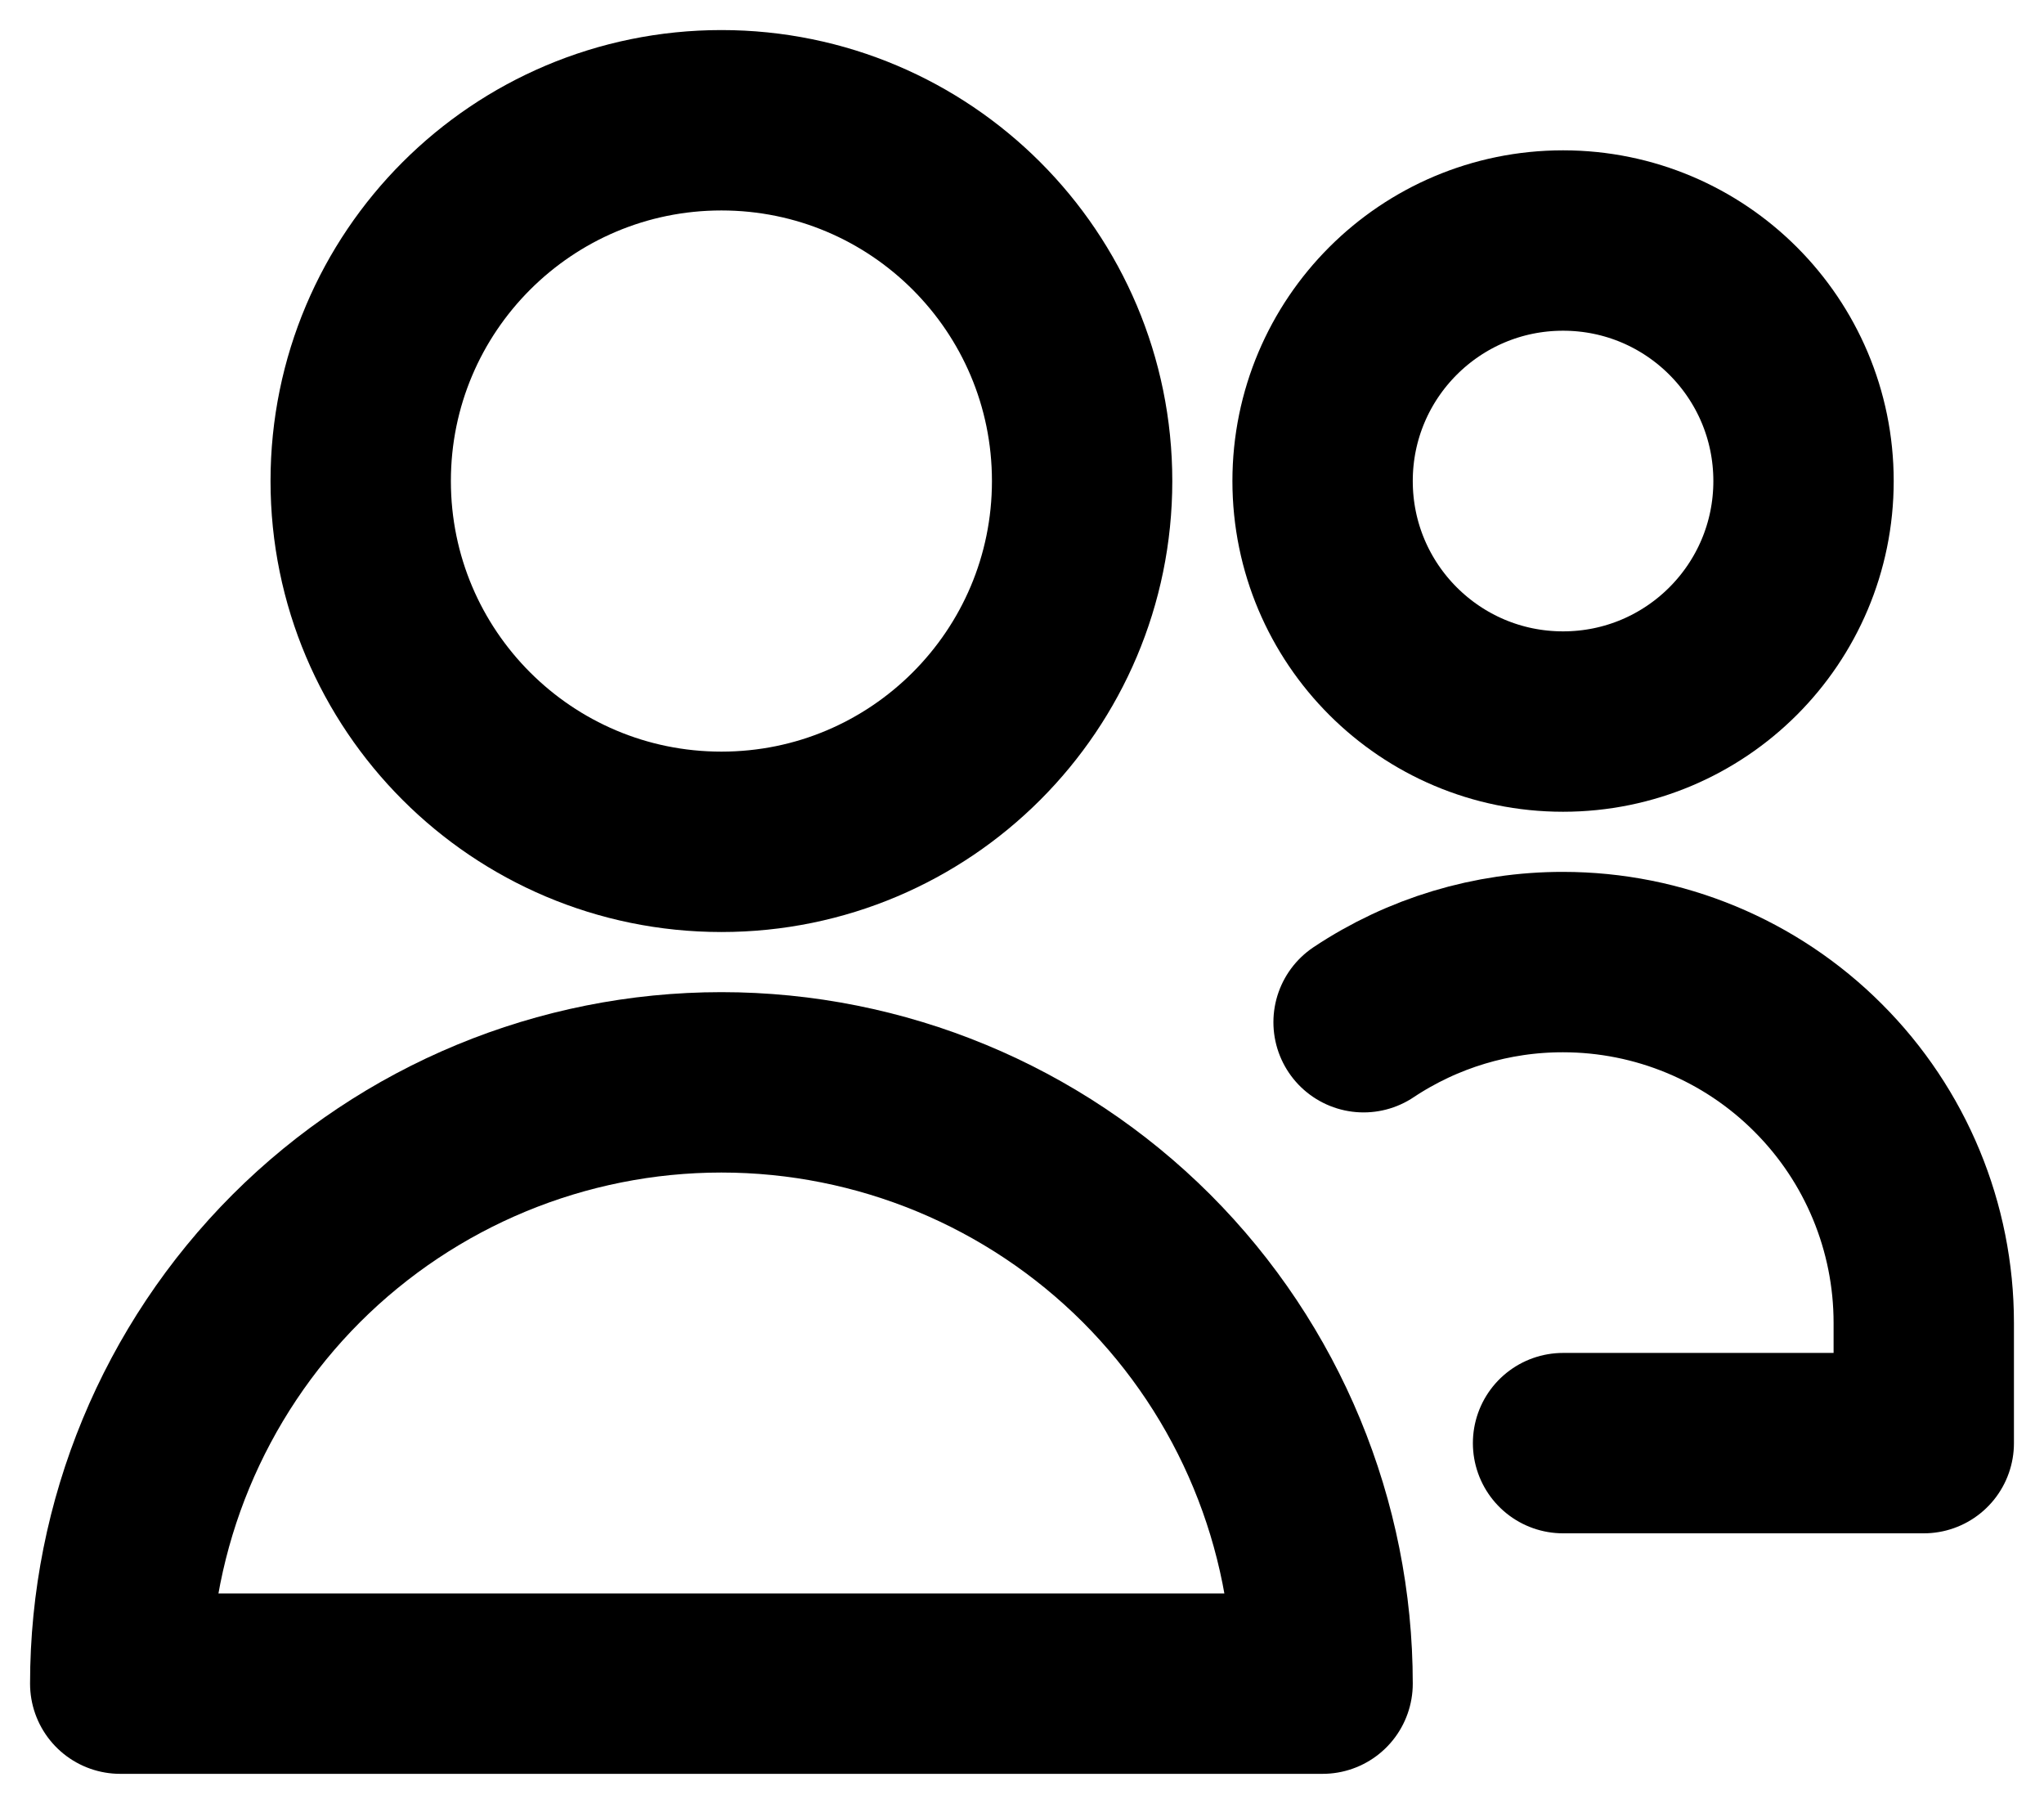 <svg width="17" height="15" viewBox="0 0 17 15" fill="none" xmlns="http://www.w3.org/2000/svg">
<path d="M6 7C7.657 7 9 5.657 9 4C9 2.343 7.657 1 6 1C4.343 1 3 2.343 3 4C3 5.657 4.343 7 6 7Z" stroke="currentColor" stroke-width="1.5" stroke-linecap="round" stroke-linejoin="round"/>
<path d="M13 6C14.105 6 15 5.105 15 4C15 2.895 14.105 2 13 2C11.895 2 11 2.895 11 4C11 5.105 11.895 6 13 6Z" stroke="currentColor" stroke-width="1.5" stroke-linecap="round" stroke-linejoin="round"/>
<path d="M6 9C4.674 9 3.402 9.527 2.464 10.464C1.527 11.402 1 12.674 1 14H11C11 12.674 10.473 11.402 9.536 10.464C8.598 9.527 7.326 9 6 9V9Z" stroke="currentColor" stroke-width="1.5" stroke-linecap="round" stroke-linejoin="round"/>
<path d="M11.341 8.5C11.832 8.173 12.41 7.999 13 8C13.796 8 14.559 8.316 15.121 8.879C15.684 9.441 16 10.204 16 11V12H13" stroke="currentColor" stroke-width="1.5" stroke-linecap="round" stroke-linejoin="round"/>
</svg>
